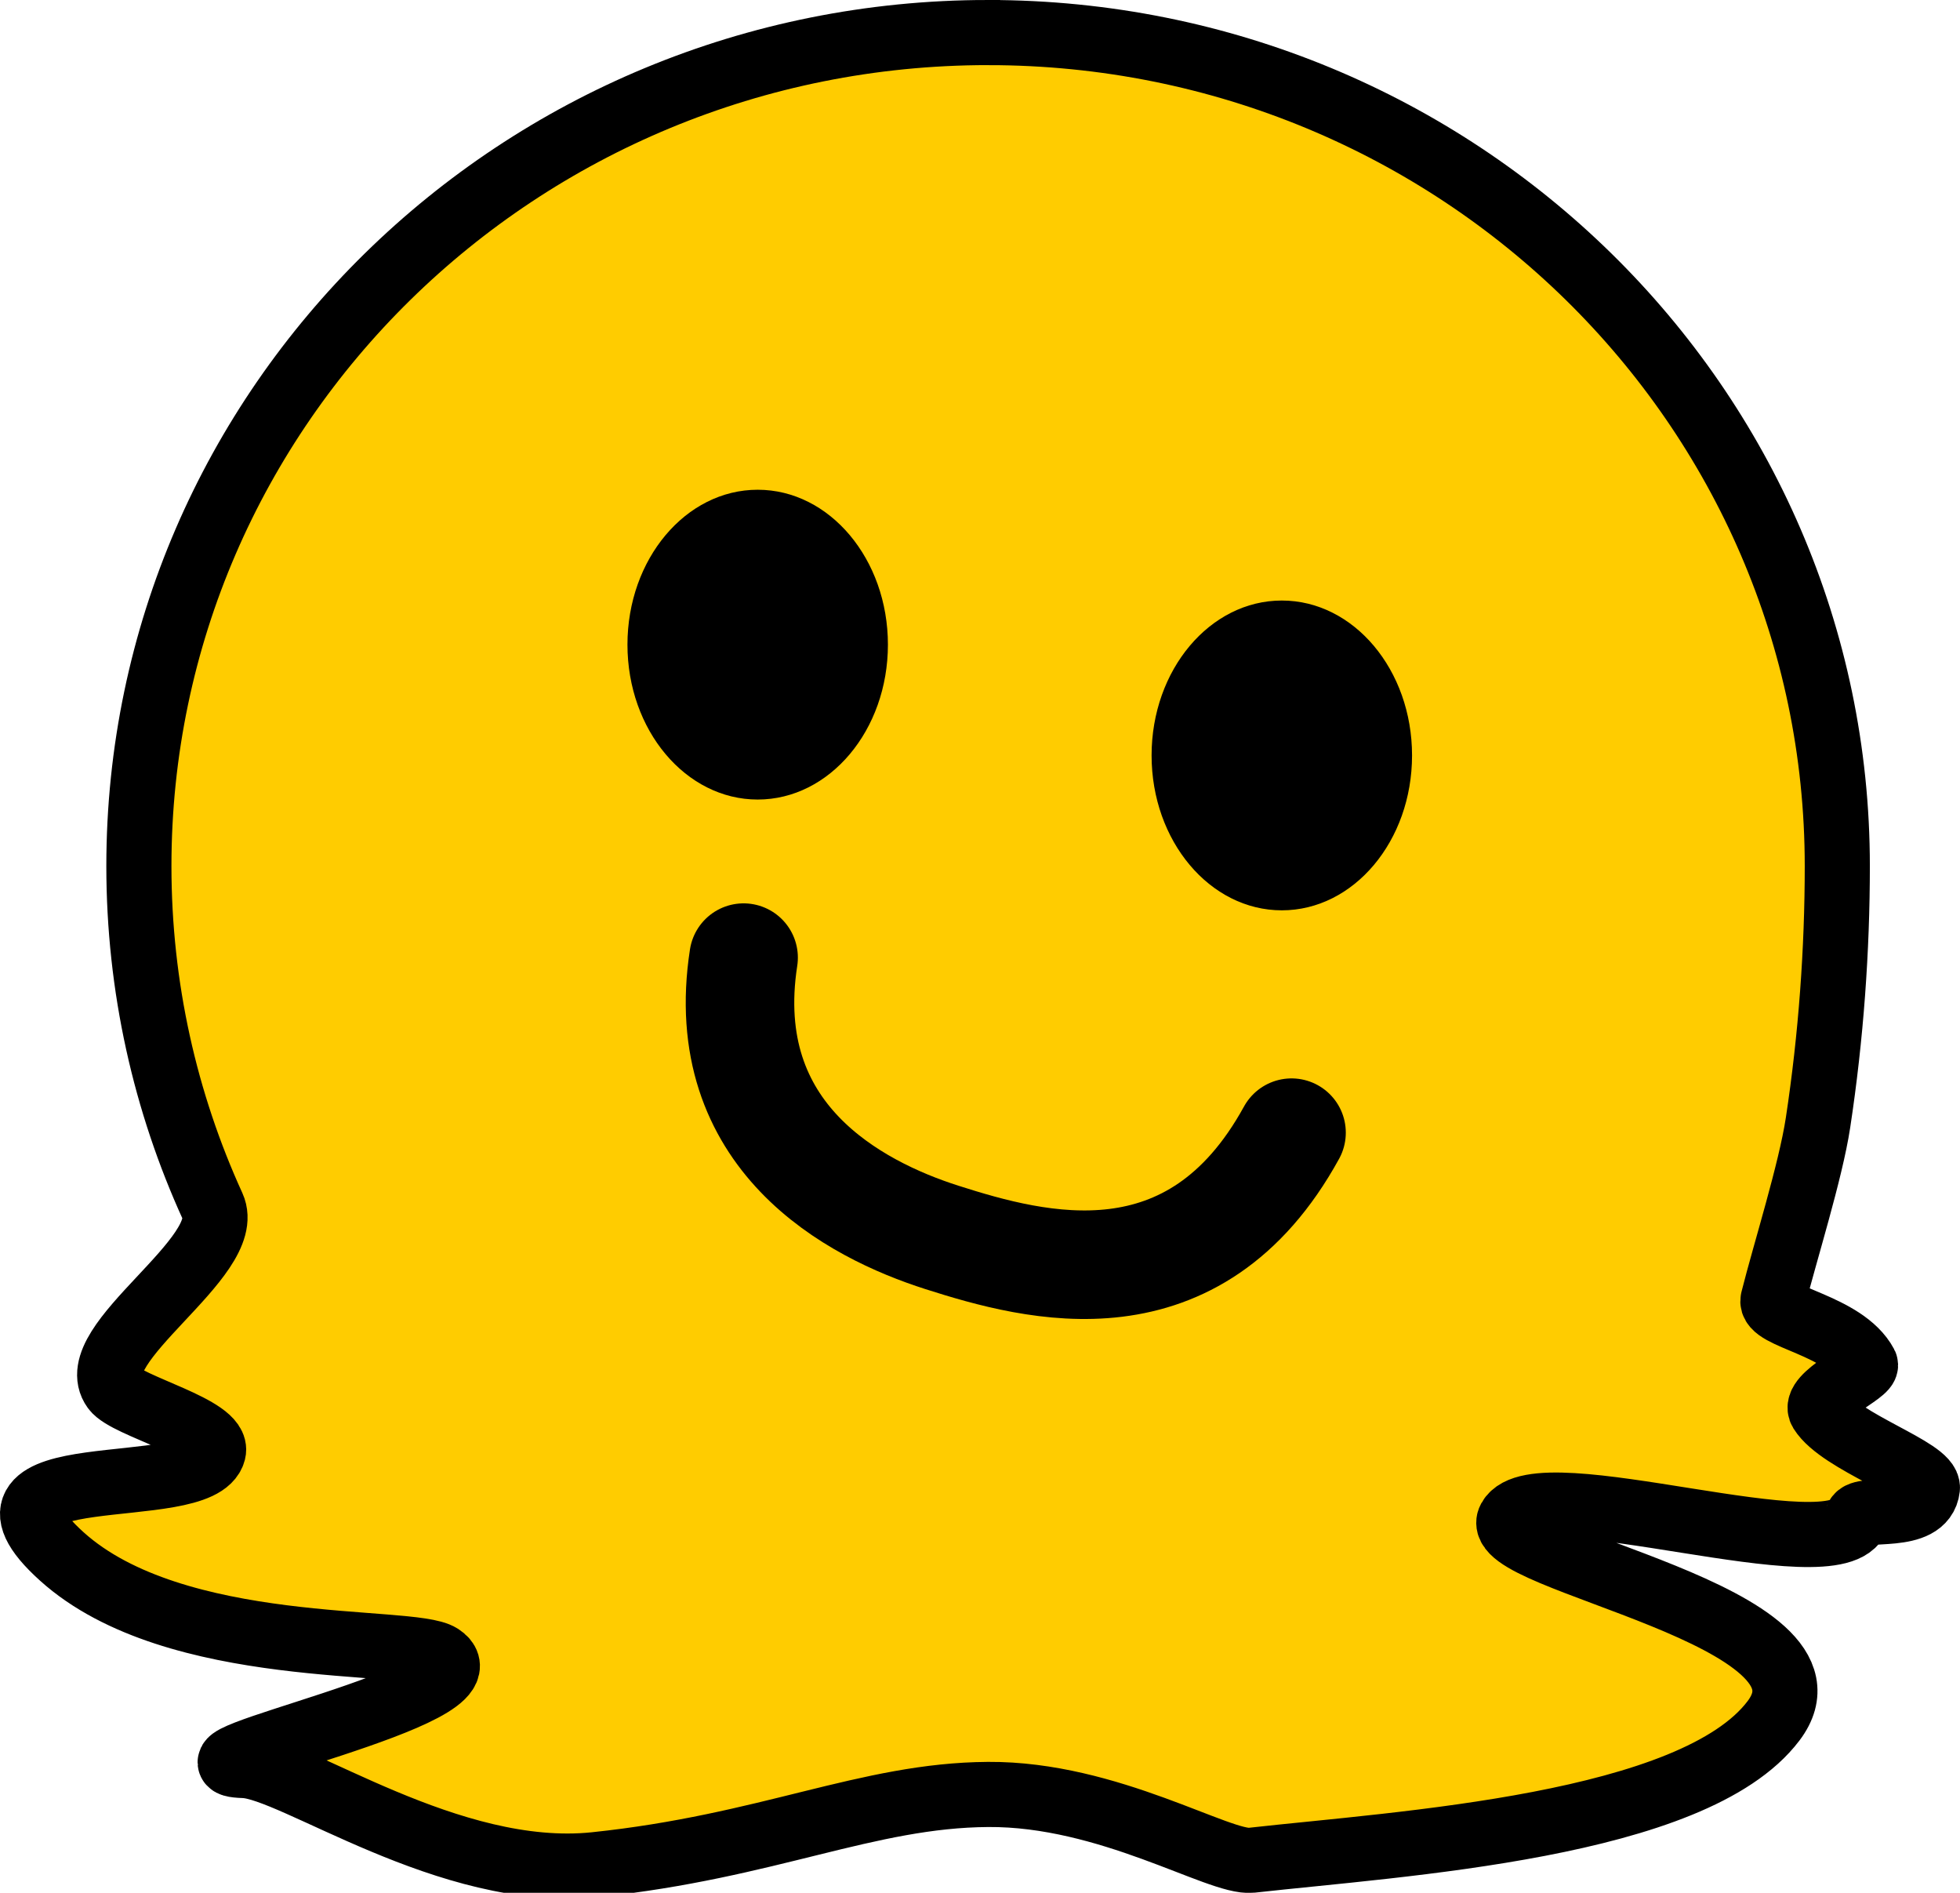 <svg version="1.1" xmlns="http://www.w3.org/2000/svg" xmlns:xlink="http://www.w3.org/1999/xlink" width="90.303" height="87.188" viewBox="0,0,90.303,87.188"><g transform="translate(-194.475,-140.108)"><g data-paper-data="{&quot;isPaintingLayer&quot;:true}" fill-rule="nonzero" stroke-linejoin="miter" stroke-miterlimit="10" stroke-dasharray="" stroke-dashoffset="0" style="mix-blend-mode: normal"><path d="M254.625,164.125c3.314,0 6,3.195 6,7.135c0,3.941 -2.686,7.135 -6,7.135c-3.314,0 -6,-3.195 -6,-7.135c0,-3.941 2.686,-7.135 6,-7.135z" data-paper-data="{&quot;index&quot;:null}" fill="#000000" stroke="none" stroke-width="0" stroke-linecap="butt"/><path d="M231.375,171.26c0,3.941 -2.686,7.135 -6,7.135c-3.314,0 -6,-3.195 -6,-7.135c0,-3.941 2.686,-7.135 6,-7.135c3.314,0 6,3.195 6,7.135z" fill="#000000" stroke="none" stroke-width="0" stroke-linecap="butt"/><path d="M253.25,188.191c-1.872,9.127 -9.391,9.408 -13.966,9.365c-4.231,-0.04 -11.313,-1.343 -12.534,-9.615" fill="none" stroke="#000000" stroke-width="5" stroke-linecap="round"/><path d="M240,141.608c21.608,0 39.125,17.189 39.125,38.392c0,3.846 -0.285,7.852 -0.889,11.824c-0.343,2.254 -1.517,5.956 -2.071,8.154c-0.202,0.802 3.28,1.147 4.253,2.979c0.177,0.333 -2.469,1.463 -2.038,2.158c0.881,1.418 4.988,2.711 4.896,3.539c-0.17,1.542 -3.041,0.818 -3.226,1.347c-0.909,2.591 -14.747,-2.221 -16.014,0.077c-1.046,1.898 15.834,4.431 12.149,9.298c-3.685,4.868 -17.146,5.648 -24.05,6.42c-1.471,0.165 -6.565,-3.069 -12.136,-3.031c-5.571,0.037 -10.115,2.398 -18.102,3.234c-6.732,0.704 -13.892,-4.497 -16.189,-4.567c-3.907,-0.119 11.77,-3.272 9.063,-5.032c-1.363,-0.886 -12.209,0.119 -17.445,-4.595c-5.237,-4.715 6.387,-2.494 6.979,-4.828c0.272,-1.074 -3.99,-2.097 -4.571,-2.897c-1.492,-2.053 5.601,-6.079 4.539,-8.405c-2.184,-4.786 -3.399,-10.092 -3.399,-15.676c0,-21.203 17.517,-38.392 39.125,-38.392z" data-paper-data="{&quot;index&quot;:null}" fill="#ffcc00" stroke="#000000" stroke-width="3" stroke-linecap="butt"/><path d="M253.532,167.77c3.314,0 6,3.195 6,7.135c0,3.941 -2.686,7.135 -6,7.135c-3.314,0 -6,-3.195 -6,-7.135c0,-3.941 2.686,-7.135 6,-7.135z" data-paper-data="{&quot;index&quot;:null}" fill="#000000" stroke="none" stroke-width="0" stroke-linecap="butt"/><path d="M235.384,169.802c0,3.941 -2.686,7.135 -6,7.135c-3.314,0 -6,-3.195 -6,-7.135c0,-3.941 2.686,-7.135 6,-7.135c3.314,0 6,3.195 6,7.135z" fill="#000000" stroke="none" stroke-width="0" stroke-linecap="butt"/><path d="M253.98,192.282c-4.483,8.167 -11.75,6.216 -16.109,4.824c-4.031,-1.287 -10.412,-4.623 -9.136,-12.887" fill="none" stroke="#000000" stroke-width="5" stroke-linecap="round"/></g></g></svg><!--rotationCenter:45.52494437825672:39.89167499999999-->